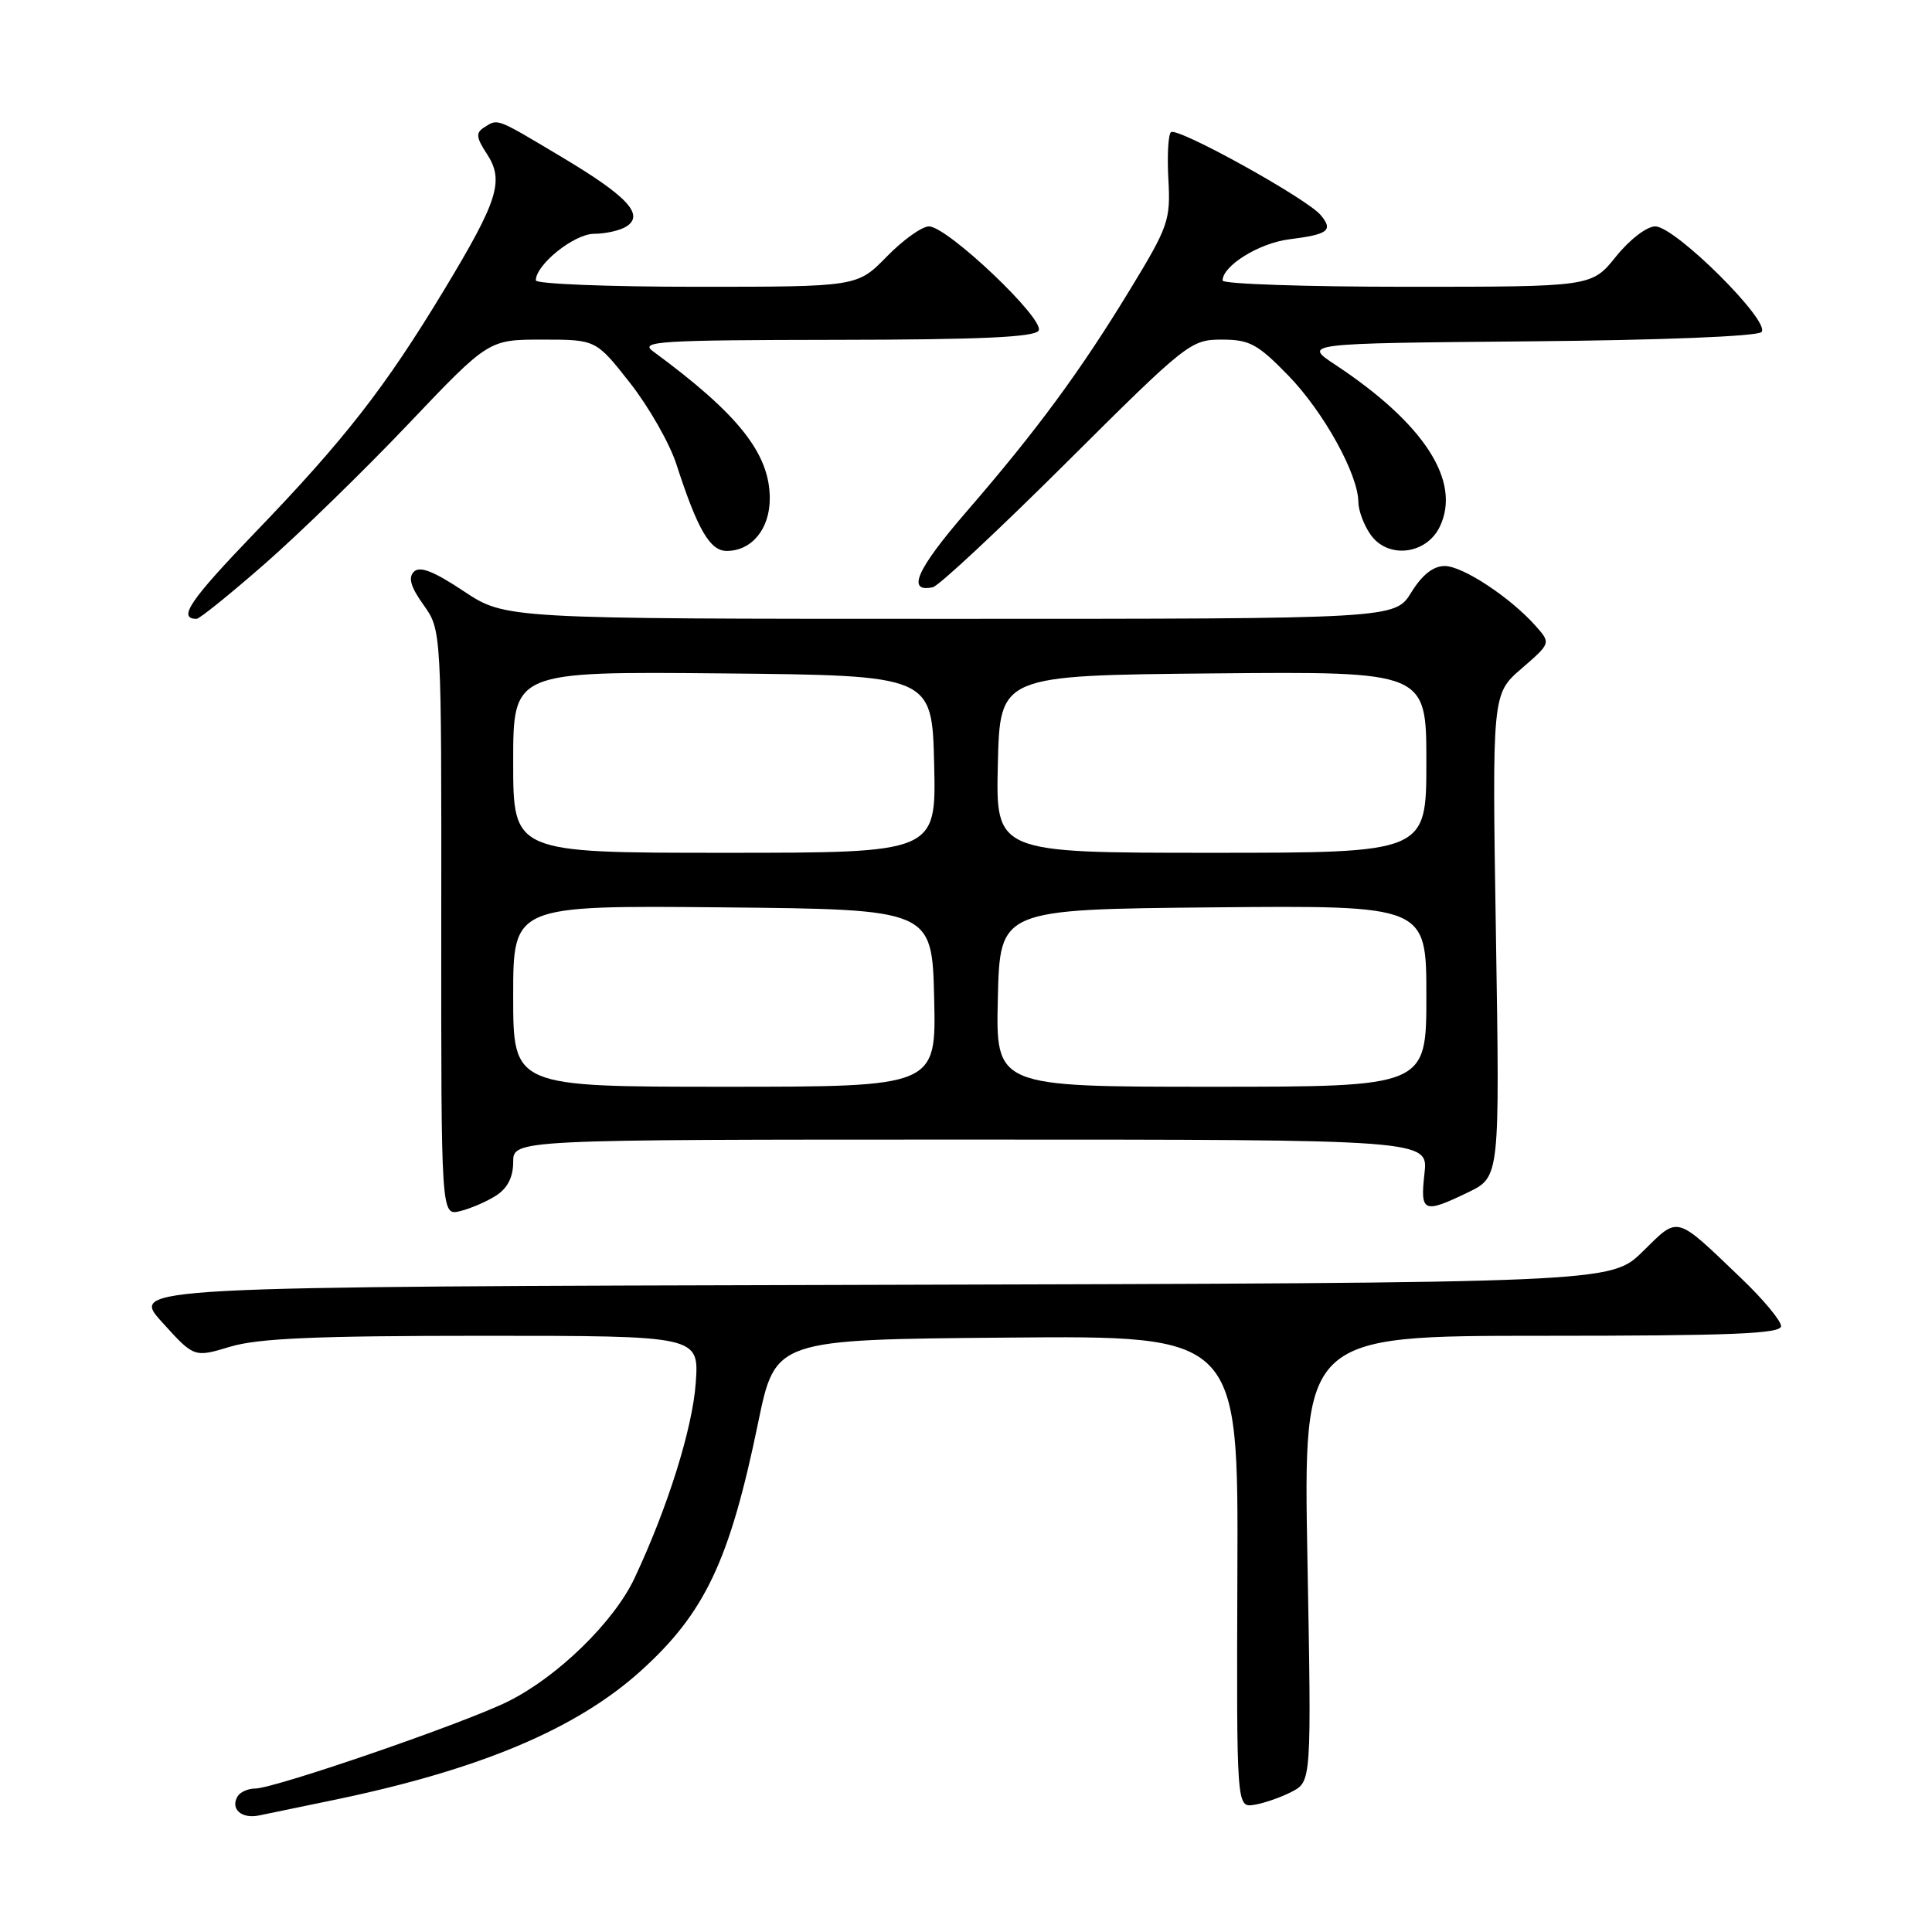<?xml version="1.0" encoding="UTF-8" standalone="no"?>
<!DOCTYPE svg PUBLIC "-//W3C//DTD SVG 1.1//EN" "http://www.w3.org/Graphics/SVG/1.1/DTD/svg11.dtd" >
<svg xmlns="http://www.w3.org/2000/svg" xmlns:xlink="http://www.w3.org/1999/xlink" version="1.1" viewBox="0 0 256 256">
 <g >
 <path fill="currentColor"
d=" M 44.50 238.45 C 63.59 234.47 76.32 229.11 84.82 221.48 C 93.40 213.76 96.68 206.84 100.46 188.50 C 102.73 177.50 102.73 177.50 133.40 177.24 C 164.08 176.97 164.08 176.97 163.96 208.24 C 163.85 239.50 163.85 239.50 166.17 239.15 C 167.45 238.95 169.69 238.18 171.14 237.43 C 173.78 236.06 173.78 236.06 173.24 206.53 C 172.70 177.00 172.70 177.00 204.35 177.00 C 229.45 177.00 236.00 176.73 236.00 175.72 C 236.00 175.01 233.64 172.17 230.75 169.41 C 221.88 160.92 222.50 161.09 217.67 165.83 C 213.43 169.99 213.43 169.99 115.33 170.25 C 17.22 170.50 17.22 170.50 21.47 175.19 C 25.72 179.89 25.72 179.89 30.52 178.44 C 34.22 177.33 41.88 177.00 63.97 177.00 C 92.63 177.00 92.63 177.00 92.19 183.25 C 91.76 189.28 88.48 199.75 84.08 209.11 C 81.36 214.90 73.91 222.17 67.34 225.44 C 61.59 228.31 36.44 236.97 33.81 236.99 C 32.88 236.99 31.84 237.45 31.50 238.00 C 30.47 239.66 31.98 241.04 34.31 240.56 C 35.52 240.31 40.10 239.36 44.50 238.45 Z  M 65.75 158.41 C 67.25 157.44 68.00 155.97 68.00 153.98 C 68.00 151.00 68.00 151.00 128.63 151.00 C 189.26 151.00 189.26 151.00 188.75 155.50 C 188.17 160.67 188.60 160.85 194.55 157.98 C 198.73 155.95 198.73 155.95 198.22 123.96 C 197.71 91.96 197.71 91.96 201.61 88.59 C 205.50 85.22 205.50 85.22 203.50 82.96 C 200.13 79.16 193.82 75.00 191.43 75.00 C 189.92 75.00 188.44 76.16 187.00 78.50 C 184.84 82.00 184.84 82.00 125.90 82.00 C 66.97 82.00 66.97 82.00 61.45 78.34 C 57.47 75.69 55.63 74.97 54.84 75.76 C 54.06 76.54 54.42 77.78 56.13 80.17 C 58.50 83.50 58.50 83.50 58.47 122.30 C 58.45 161.10 58.45 161.10 60.97 160.48 C 62.36 160.14 64.51 159.21 65.75 158.41 Z  M 35.13 74.67 C 39.73 70.64 48.28 62.32 54.12 56.17 C 64.74 45.00 64.74 45.00 71.86 45.00 C 78.97 45.00 78.97 45.00 83.49 50.75 C 85.97 53.91 88.73 58.75 89.62 61.50 C 92.43 70.17 94.07 73.00 96.29 73.00 C 99.61 73.00 102.00 70.09 102.00 66.05 C 102.00 60.10 97.84 54.86 86.50 46.53 C 84.72 45.23 87.41 45.06 110.69 45.03 C 129.85 45.01 137.08 44.68 137.62 43.81 C 138.52 42.34 125.53 30.00 123.09 30.00 C 122.16 30.00 119.65 31.80 117.50 34.00 C 113.59 38.00 113.59 38.00 92.30 38.00 C 80.58 38.00 71.00 37.62 71.00 37.15 C 71.00 35.06 76.07 31.00 78.70 30.98 C 80.24 30.98 82.17 30.54 83.00 30.01 C 85.43 28.46 83.13 25.99 74.40 20.79 C 65.62 15.55 66.02 15.70 64.14 16.89 C 63.03 17.60 63.09 18.21 64.50 20.37 C 66.84 23.94 66.03 26.52 58.84 38.43 C 51.02 51.37 45.66 58.25 33.78 70.58 C 25.16 79.54 23.49 82.00 26.05 82.00 C 26.44 82.00 30.53 78.70 35.13 74.67 Z  M 141.35 61.25 C 157.25 45.42 157.79 45.00 161.88 45.00 C 165.57 45.00 166.63 45.57 170.70 49.75 C 175.39 54.58 179.97 62.85 179.99 66.53 C 180.00 67.64 180.72 69.58 181.60 70.83 C 183.88 74.10 189.01 73.50 190.79 69.77 C 193.65 63.77 188.73 56.14 176.96 48.35 C 172.64 45.50 172.64 45.50 202.54 45.23 C 220.10 45.08 232.83 44.57 233.40 44.00 C 234.72 42.68 221.98 30.00 219.33 30.00 C 218.20 30.00 215.94 31.74 214.12 34.00 C 210.91 38.00 210.91 38.00 186.45 38.00 C 173.00 38.00 162.00 37.63 162.00 37.17 C 162.00 35.21 166.84 32.21 170.83 31.71 C 176.01 31.06 176.69 30.54 175.01 28.51 C 173.17 26.30 155.92 16.75 155.15 17.52 C 154.79 17.87 154.64 20.71 154.82 23.83 C 155.11 29.17 154.82 30.02 149.76 38.33 C 143.14 49.21 137.39 57.02 128.08 67.78 C 121.46 75.43 120.06 78.57 123.61 77.81 C 124.39 77.64 132.37 70.19 141.35 61.25 Z  M 68.00 131.98 C 68.00 119.97 68.00 119.97 95.75 120.23 C 123.50 120.50 123.50 120.50 123.78 132.25 C 124.06 144.00 124.06 144.00 96.03 144.00 C 68.00 144.00 68.00 144.00 68.00 131.98 Z  M 132.22 132.25 C 132.50 120.50 132.50 120.50 160.75 120.23 C 189.00 119.97 189.00 119.97 189.00 131.98 C 189.00 144.00 189.00 144.00 160.47 144.00 C 131.94 144.00 131.94 144.00 132.22 132.25 Z  M 68.00 100.98 C 68.00 88.97 68.00 88.97 95.75 89.23 C 123.50 89.50 123.50 89.50 123.78 101.25 C 124.06 113.00 124.06 113.00 96.03 113.00 C 68.00 113.00 68.00 113.00 68.00 100.98 Z  M 132.22 101.25 C 132.50 89.50 132.50 89.50 160.75 89.23 C 189.00 88.97 189.00 88.97 189.00 100.98 C 189.00 113.00 189.00 113.00 160.47 113.00 C 131.94 113.00 131.94 113.00 132.22 101.25 Z "/>
</g>
</svg>